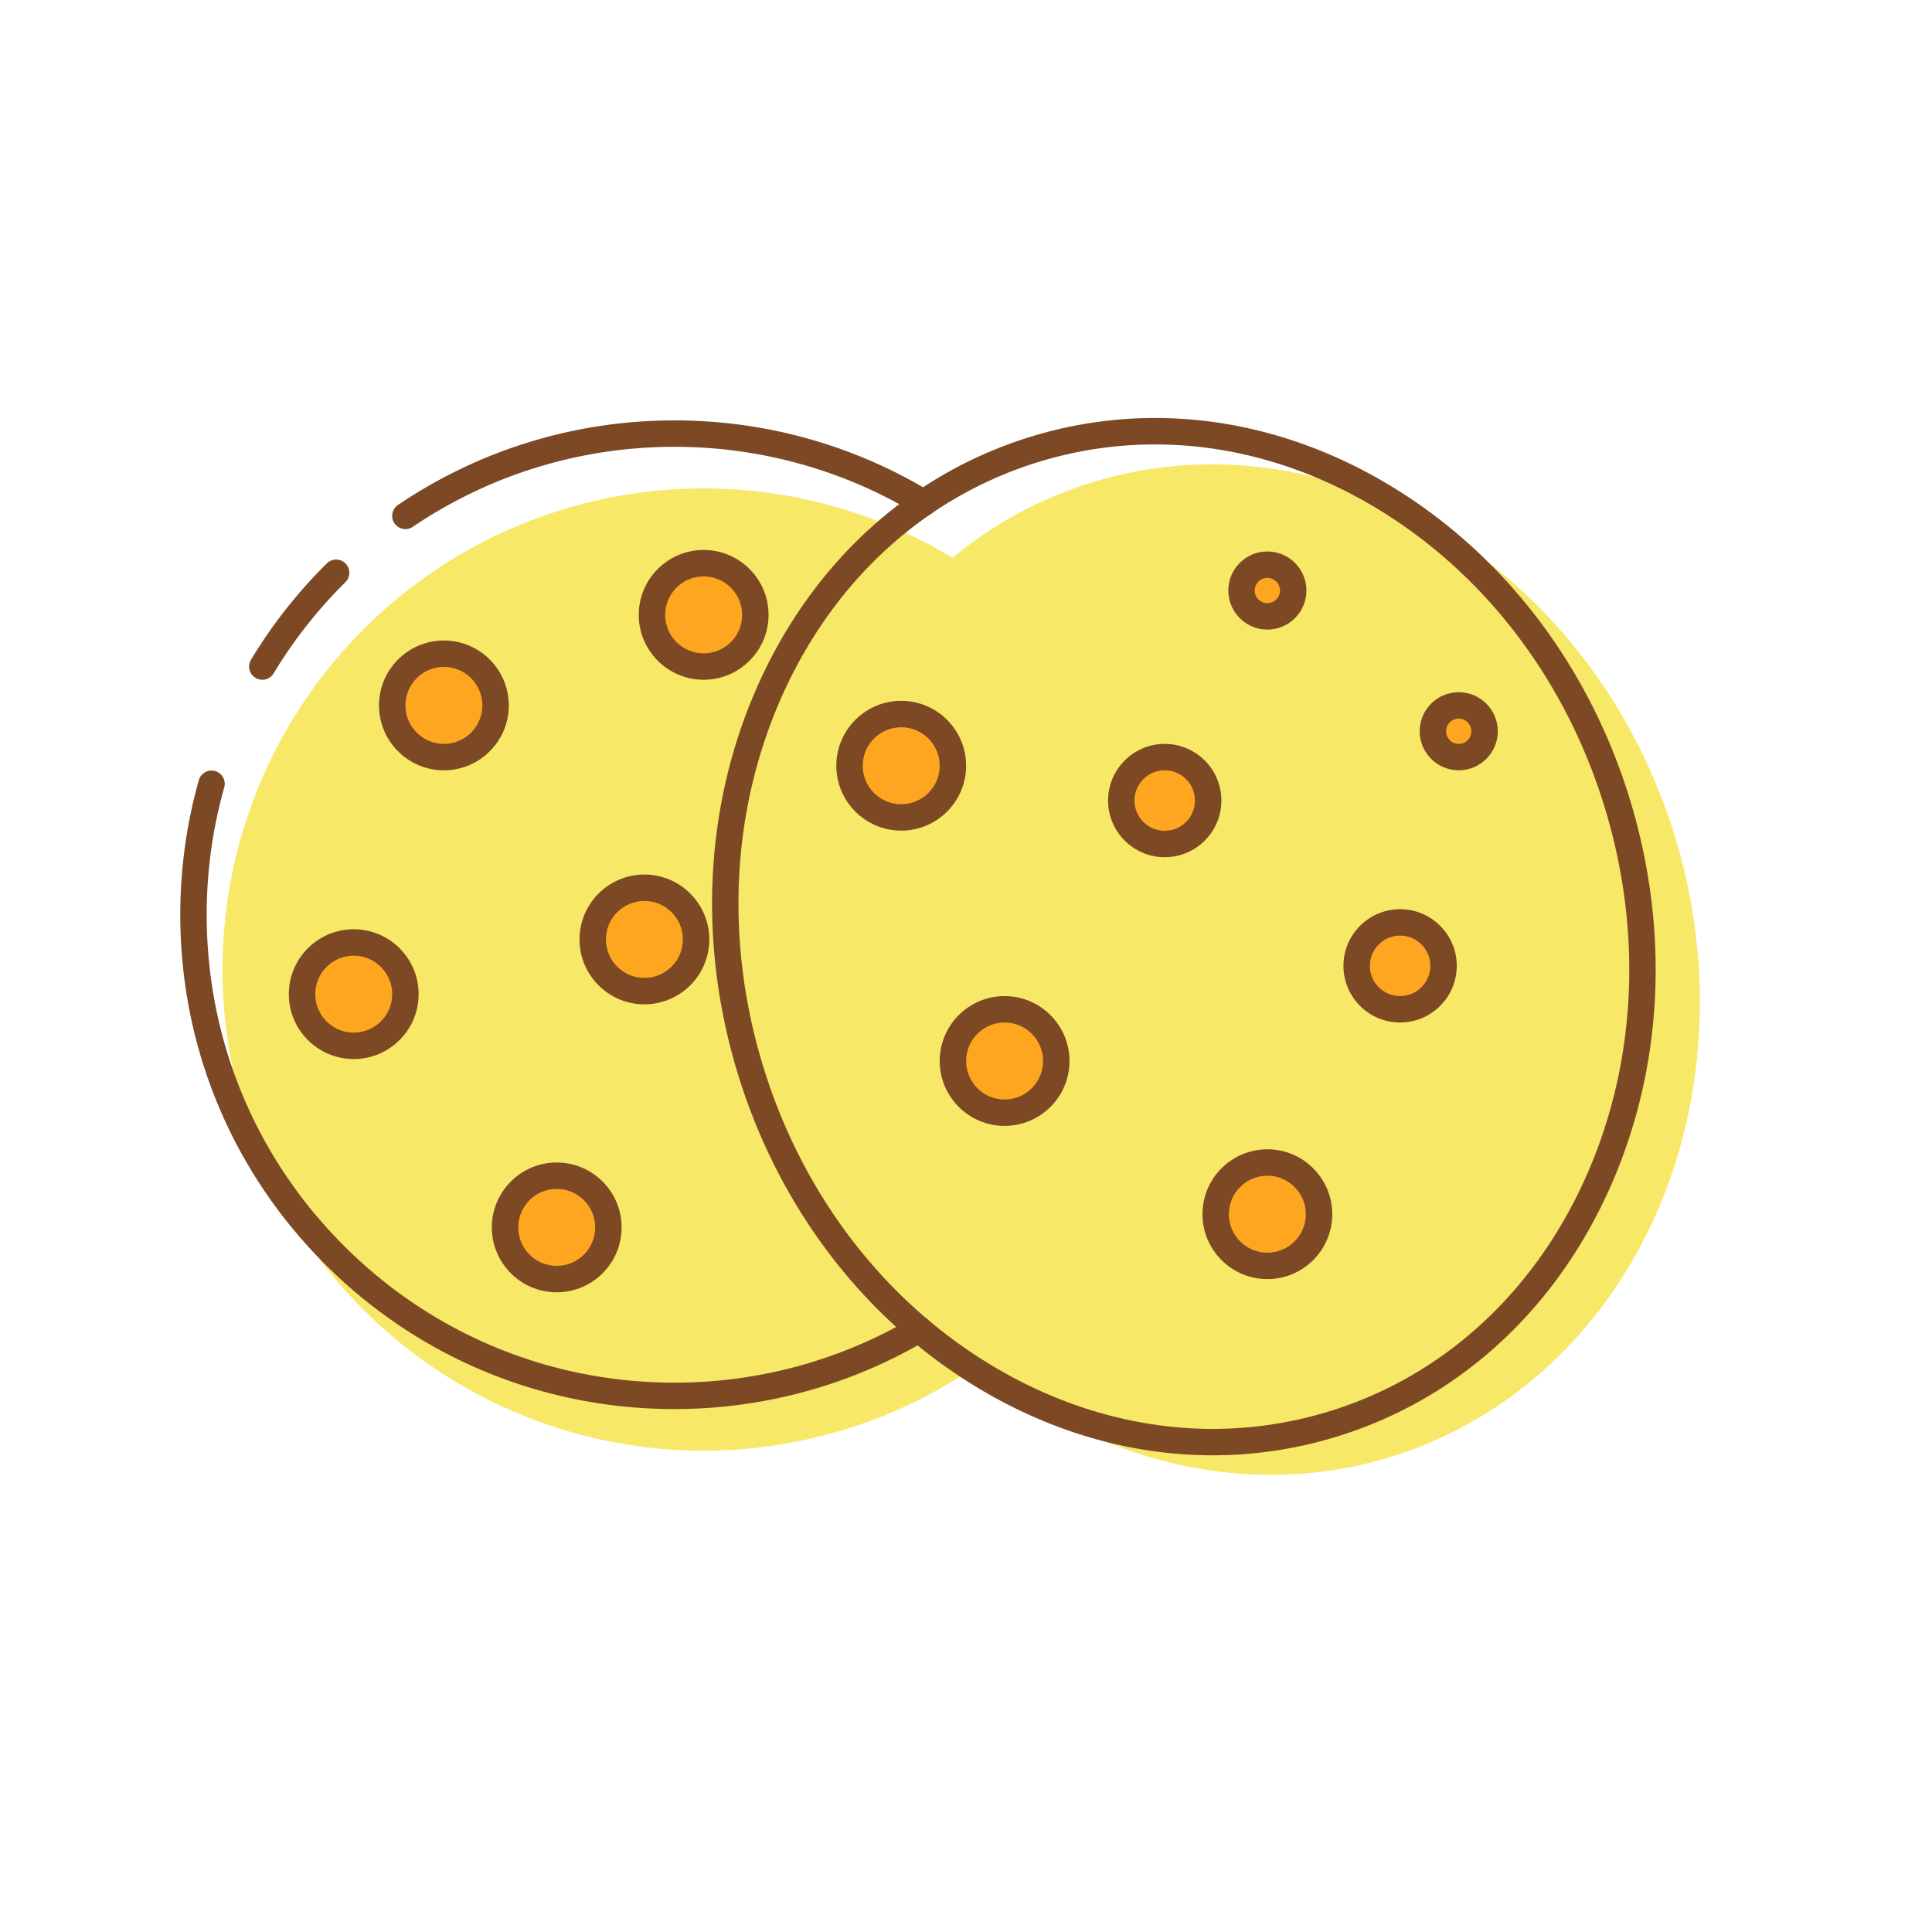 <?xml version="1.0" standalone="no"?><!DOCTYPE svg PUBLIC "-//W3C//DTD SVG 1.1//EN" "http://www.w3.org/Graphics/SVG/1.1/DTD/svg11.dtd"><svg class="icon" width="128px" height="128.00px" viewBox="0 0 1024 1024" version="1.1" xmlns="http://www.w3.org/2000/svg"><path d="M372.95 513.88m-255.01 0a255.01 255.01 0 1 0 510.02 0 255.01 255.01 0 1 0-510.02 0Z" fill="#F8E868" /><path d="M214.88 280.43c-2.25 0-4.45-1.08-5.81-3.08a6.991 6.991 0 0 1 1.88-9.72c43.36-29.32 94.05-44.82 146.6-44.82 47.94 0 94.83 13.07 135.62 37.79 3.31 2 4.36 6.31 2.36 9.61-2 3.31-6.31 4.36-9.61 2.36-38.6-23.39-82.98-35.76-128.36-35.76-49.74 0-97.73 14.67-138.76 42.42a7.02 7.02 0 0 1-3.92 1.2zM139.03 360.29c-1.23 0-2.48-0.32-3.61-1.01-3.31-2-4.38-6.3-2.38-9.61a262.95 262.95 0 0 1 40.19-51.07 6.998 6.998 0 0 1 9.9 0.05 6.998 6.998 0 0 1-0.05 9.9 249.582 249.582 0 0 0-38.06 48.35c-1.3 2.19-3.62 3.39-5.99 3.39zM357.56 746.84c-69.99 0-135.78-27.25-185.27-76.74-49.49-49.49-76.74-115.29-76.74-185.27 0-24.22 3.31-48.21 9.82-71.31 1.05-3.72 4.92-5.88 8.64-4.84a7.005 7.005 0 0 1 4.84 8.64c-6.17 21.86-9.3 44.57-9.3 67.51 0 66.25 25.8 128.53 72.64 175.37s109.13 72.64 175.37 72.64c44.39 0 87.94-11.87 125.95-34.31 3.33-1.96 7.62-0.86 9.59 2.47s0.86 7.62-2.47 9.59c-40.16 23.71-86.18 36.25-133.07 36.25z" fill="#7C4924" /><path d="M427.867 583.137a270.12 240.33 73.261 1 0 460.293-138.436 270.12 240.33 73.261 1 0-460.293 138.436Z" fill="#F8E868" /><path d="M642.73 771.34c-43.31 0-86.75-12.53-126.64-37.08-59.63-36.68-104.19-95.84-125.46-166.58-21.28-70.74-16.75-144.66 12.74-208.15 29.63-63.77 80.87-109.39 144.28-128.47 63.42-19.07 131.32-9.29 191.21 27.55 59.63 36.68 104.18 95.84 125.46 166.58 21.28 70.74 16.75 144.66-12.74 208.15-29.63 63.77-80.87 109.39-144.28 128.47a223.355 223.355 0 0 1-64.57 9.53z m-30.55-535.78c-20.36 0-40.66 2.95-60.5 8.92-59.54 17.91-107.7 60.87-135.62 120.96-28.05 60.38-32.32 130.77-12.03 198.22 20.29 67.45 62.69 123.81 119.39 158.69 37.64 23.15 78.59 34.98 119.35 34.99 20.36 0 40.66-2.95 60.5-8.92 59.54-17.91 107.7-60.87 135.62-120.96 28.05-60.38 32.32-130.77 12.03-198.22-20.29-67.45-62.69-123.81-119.39-158.69-37.64-23.16-78.59-34.99-119.35-34.99z" fill="#7C4924" /><path d="M235.27 373.88m-27.4 0a27.4 27.4 0 1 0 54.8 0 27.4 27.4 0 1 0-54.8 0Z" fill="#FFA621" /><path d="M187.48 526.92m-27.4 0a27.4 27.4 0 1 0 54.8 0 27.4 27.4 0 1 0-54.8 0Z" fill="#FFA621" /><path d="M295.07 650.55m-27.4 0a27.4 27.4 0 1 0 54.8 0 27.4 27.4 0 1 0-54.8 0Z" fill="#FFA621" /><path d="M341.55 497.92m-27.4 0a27.4 27.4 0 1 0 54.8 0 27.4 27.4 0 1 0-54.8 0Z" fill="#FFA621" /><path d="M372.95 325.9m-27.4 0a27.4 27.4 0 1 0 54.8 0 27.4 27.4 0 1 0-54.8 0Z" fill="#FFA621" /><path d="M477.66 405.85m-27.4 0a27.4 27.4 0 1 0 54.8 0 27.4 27.4 0 1 0-54.8 0Z" fill="#FFA621" /><path d="M532.46 562.35m-27.4 0a27.4 27.4 0 1 0 54.8 0 27.4 27.4 0 1 0-54.8 0Z" fill="#FFA621" /><path d="M671.73 643.55m-27.4 0a27.4 27.4 0 1 0 54.8 0 27.4 27.4 0 1 0-54.8 0Z" fill="#FFA621" /><path d="M773.16 387.58m-13.7 0a13.7 13.7 0 1 0 27.4 0 13.7 13.7 0 1 0-27.4 0Z" fill="#FFA621" /><path d="M671.73 312.99m-13.7 0a13.7 13.7 0 1 0 27.4 0 13.7 13.7 0 1 0-27.4 0Z" fill="#FFA621" /><path d="M617.33 424.31m-23.03 0a23.03 23.03 0 1 0 46.06 0 23.03 23.03 0 1 0-46.06 0Z" fill="#FFA621" /><path d="M742.08 511.92m-23.03 0a23.03 23.03 0 1 0 46.06 0 23.03 23.03 0 1 0-46.06 0Z" fill="#FFA621" /><path d="M235.27 408.28c-18.97 0-34.4-15.43-34.4-34.4s15.43-34.4 34.4-34.4 34.4 15.43 34.4 34.4-15.43 34.4-34.4 34.4z m0-54.8c-11.25 0-20.4 9.15-20.4 20.4s9.15 20.4 20.4 20.4 20.4-9.15 20.4-20.4-9.15-20.4-20.4-20.4zM187.48 561.32c-18.97 0-34.4-15.43-34.4-34.4s15.43-34.4 34.4-34.4 34.4 15.43 34.4 34.4-15.44 34.4-34.4 34.4z m0-54.8c-11.25 0-20.4 9.15-20.4 20.4s9.15 20.4 20.4 20.4c11.25 0 20.4-9.15 20.4-20.4s-9.16-20.4-20.4-20.4zM295.07 684.95c-18.97 0-34.4-15.43-34.4-34.4s15.43-34.4 34.4-34.4 34.4 15.43 34.4 34.4-15.43 34.4-34.4 34.4z m0-54.8c-11.25 0-20.4 9.15-20.4 20.4s9.15 20.4 20.4 20.4c11.25 0 20.4-9.15 20.4-20.4s-9.15-20.4-20.4-20.4zM341.55 532.32c-18.97 0-34.4-15.43-34.4-34.4s15.43-34.4 34.4-34.4 34.4 15.43 34.4 34.4-15.43 34.4-34.4 34.4z m0-54.8c-11.25 0-20.4 9.15-20.4 20.4s9.15 20.4 20.4 20.4 20.4-9.15 20.4-20.4-9.15-20.4-20.4-20.4zM372.95 360.29c-18.97 0-34.4-15.43-34.4-34.4s15.43-34.4 34.4-34.4 34.4 15.43 34.4 34.4-15.44 34.4-34.4 34.4z m0-54.79c-11.25 0-20.4 9.15-20.4 20.4s9.15 20.4 20.4 20.4c11.25 0 20.4-9.15 20.4-20.4s-9.16-20.4-20.4-20.4zM477.66 440.25c-18.97 0-34.4-15.43-34.4-34.4s15.43-34.4 34.4-34.4 34.4 15.43 34.4 34.4-15.43 34.4-34.4 34.4z m0-54.79c-11.25 0-20.4 9.15-20.4 20.4s9.15 20.4 20.4 20.4 20.4-9.15 20.4-20.4-9.15-20.4-20.4-20.4zM532.46 596.75c-18.97 0-34.4-15.43-34.4-34.4s15.43-34.4 34.4-34.4 34.4 15.43 34.4 34.4-15.43 34.4-34.4 34.4z m0-54.8c-11.25 0-20.4 9.15-20.4 20.4s9.15 20.4 20.4 20.4c11.25 0 20.4-9.15 20.4-20.4s-9.15-20.4-20.4-20.4zM671.73 677.95c-18.97 0-34.4-15.43-34.4-34.4s15.43-34.4 34.4-34.4 34.4 15.43 34.4 34.4-15.44 34.4-34.4 34.4z m0-54.8c-11.25 0-20.4 9.15-20.4 20.4s9.15 20.4 20.4 20.4c11.25 0 20.4-9.15 20.4-20.4s-9.16-20.4-20.4-20.4zM773.16 408.28c-11.41 0-20.7-9.29-20.7-20.7s9.29-20.7 20.7-20.7 20.7 9.29 20.7 20.7-9.28 20.7-20.7 20.7z m0-27.4c-3.69 0-6.7 3-6.7 6.7s3 6.7 6.7 6.7 6.7-3.01 6.7-6.7-3-6.7-6.7-6.7zM671.73 333.69c-11.41 0-20.7-9.29-20.7-20.7s9.29-20.7 20.7-20.7 20.7 9.29 20.7 20.7-9.29 20.7-20.7 20.7z m0-27.4c-3.69 0-6.7 3-6.7 6.7s3 6.7 6.7 6.7 6.7-3.01 6.7-6.7-3.01-6.7-6.7-6.7zM617.33 454.34c-16.56 0-30.03-13.47-30.03-30.03s13.47-30.03 30.03-30.03c16.56 0 30.03 13.47 30.03 30.03s-13.47 30.03-30.03 30.03z m0-46.06c-8.84 0-16.03 7.19-16.03 16.03s7.19 16.03 16.03 16.03 16.03-7.19 16.03-16.03-7.19-16.03-16.03-16.03zM742.08 541.95c-16.56 0-30.03-13.47-30.03-30.03s13.47-30.03 30.03-30.03c16.56 0 30.03 13.47 30.03 30.03s-13.47 30.03-30.03 30.03z m0-46.06c-8.84 0-16.03 7.19-16.03 16.03s7.19 16.03 16.03 16.03 16.03-7.19 16.03-16.03-7.19-16.03-16.03-16.03z" fill="#7C4924" /></svg>